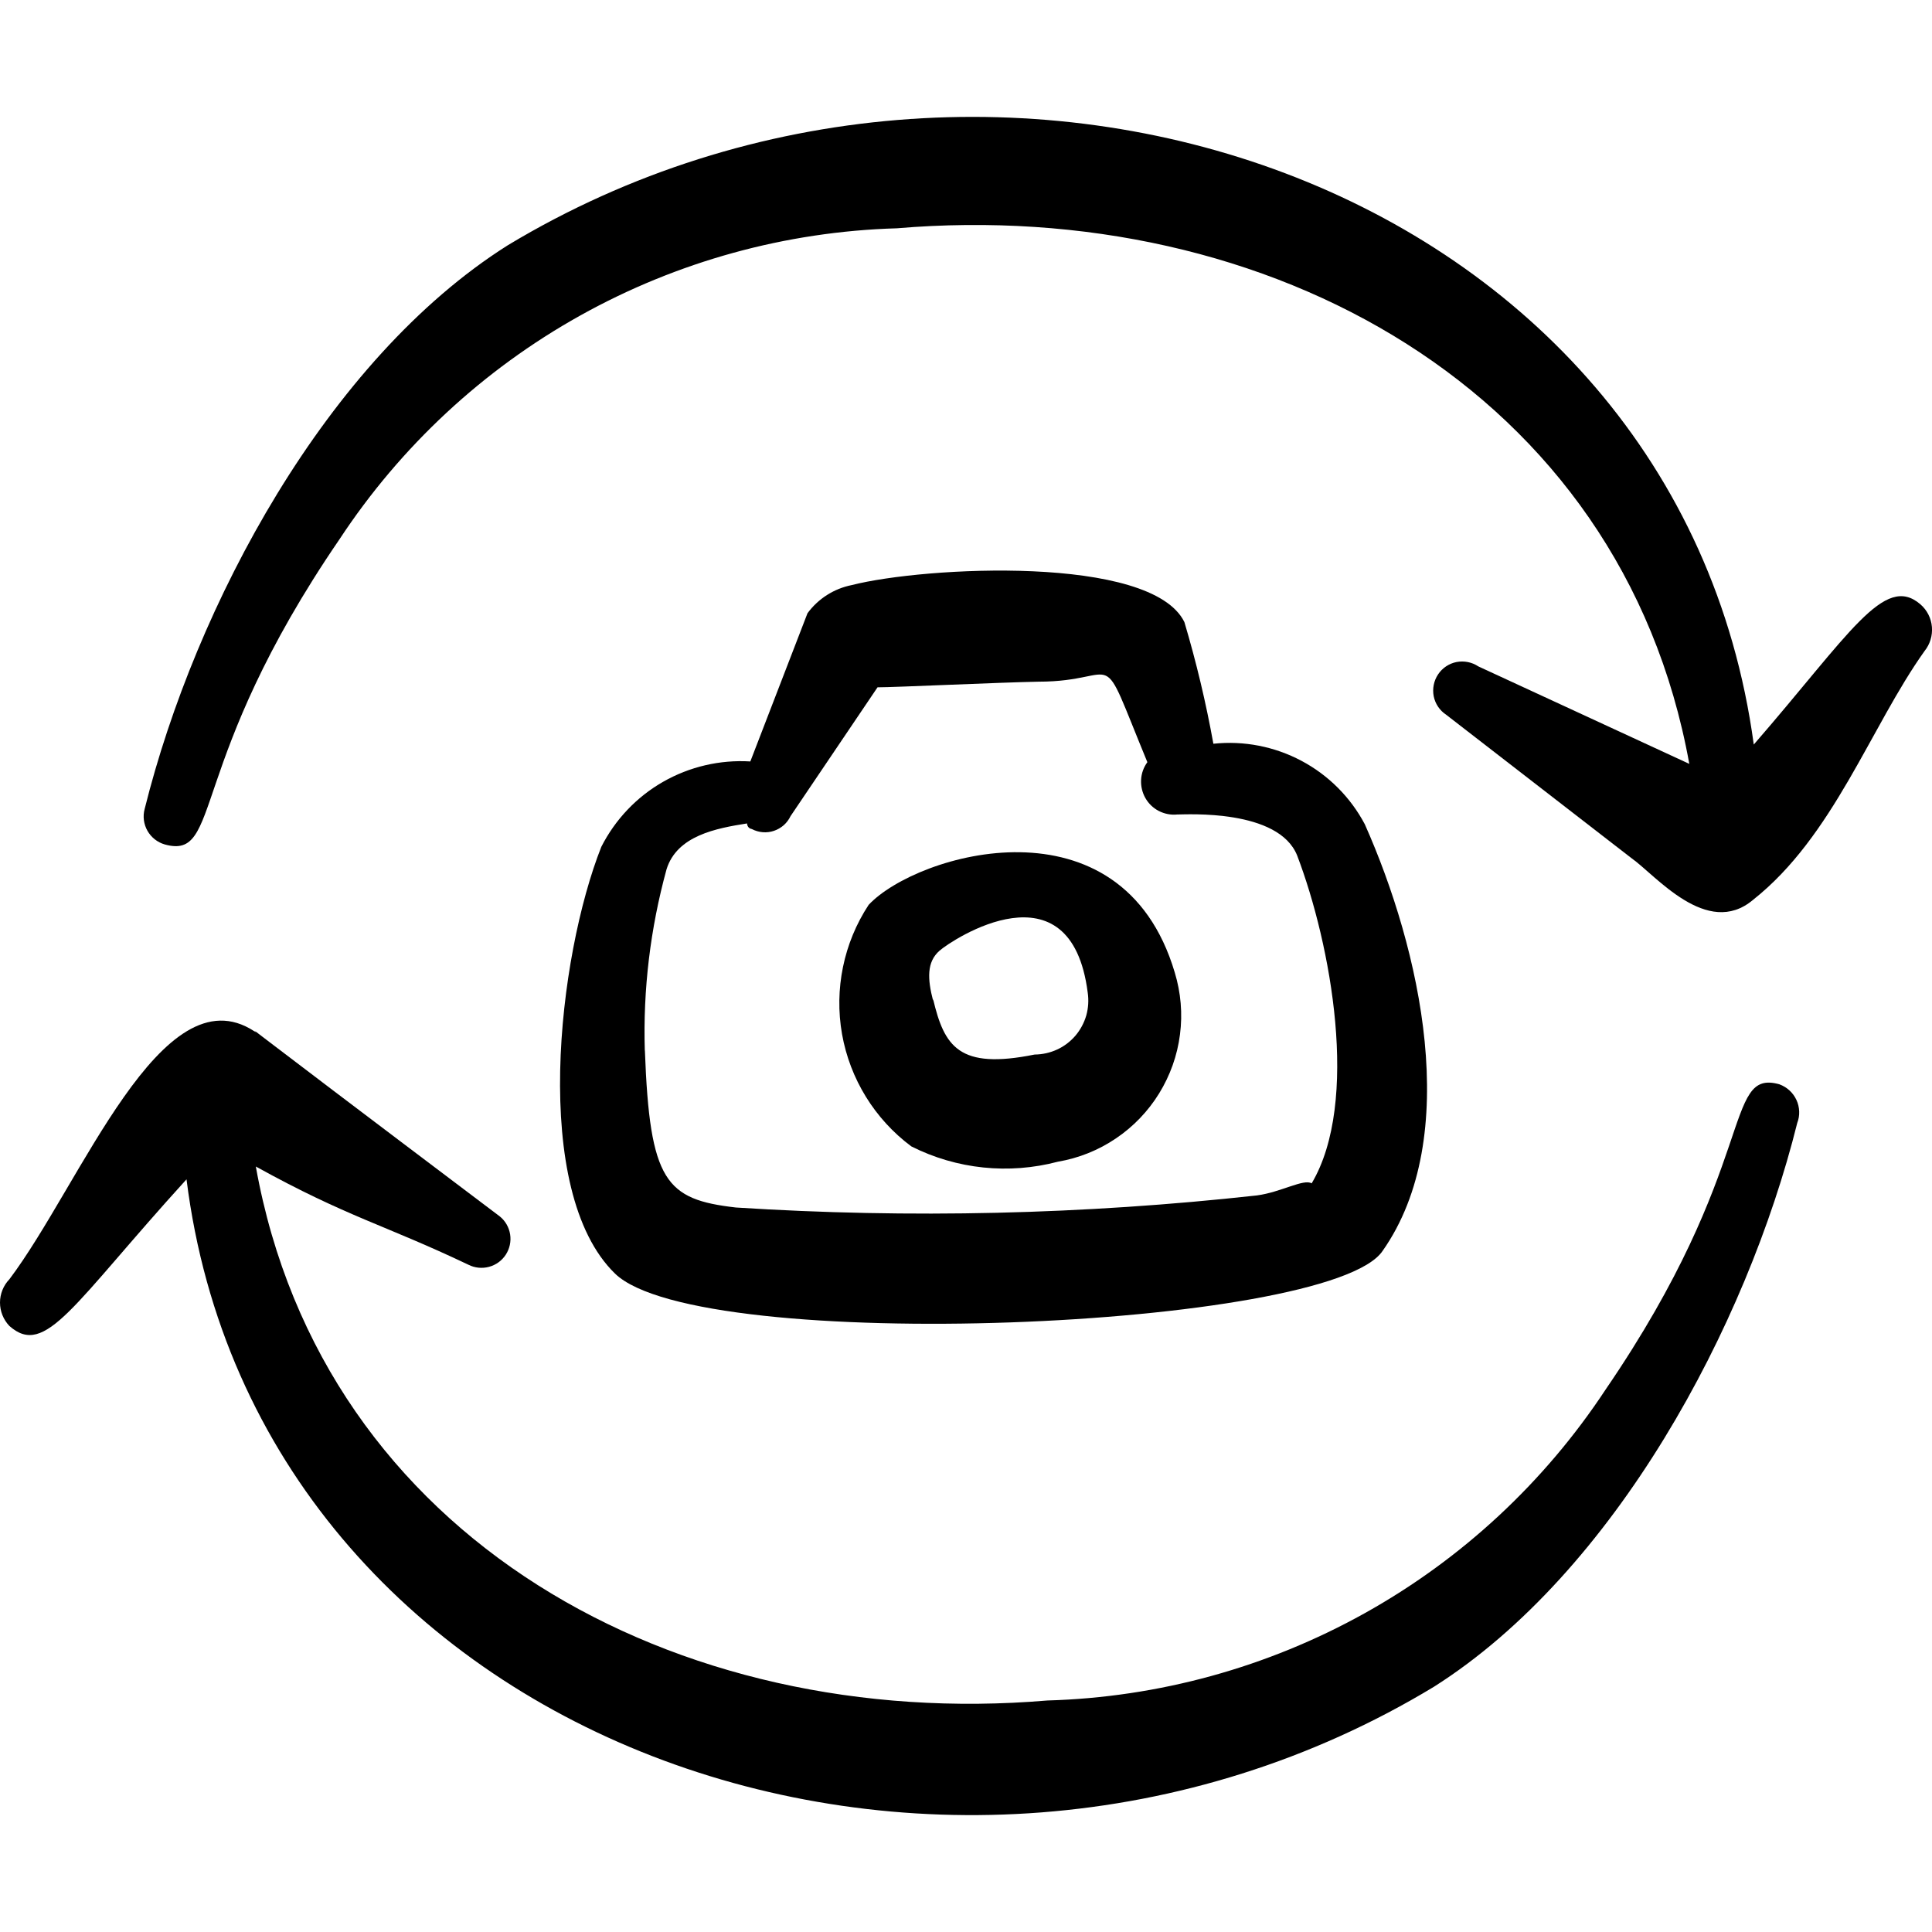 <svg xmlns="http://www.w3.org/2000/svg" fill="none" viewBox="0 0 24 24" id="Camera-Settings-Flip--Streamline-Freehand">
  <desc>
    Camera Settings Flip Streamline Icon: https://streamlinehq.com
  </desc>
  <path fill="#000000" fill-rule="evenodd" d="M13.142 14.431c0.258 -0.044 0.503 -0.142 0.72 -0.289 0.217 -0.146 0.4 -0.337 0.537 -0.559 0.137 -0.223 0.226 -0.471 0.259 -0.731 0.034 -0.259 0.011 -0.522 -0.065 -0.772 -0.66 -2.221 -3.201 -1.481 -3.802 -0.84 -0.311 0.473 -0.429 1.048 -0.331 1.606 0.099 0.558 0.407 1.057 0.861 1.395 0.563 0.284 1.211 0.351 1.821 0.19Zm-1.551 -2.001c-0.07 -0.27 -0.08 -0.48 0.08 -0.62 0.16 -0.14 1.631 -1.111 1.841 0.52 0.014 0.095 0.008 0.192 -0.018 0.285 -0.027 0.092 -0.073 0.178 -0.135 0.251 -0.063 0.073 -0.14 0.132 -0.228 0.172 -0.087 0.04 -0.182 0.061 -0.279 0.062 -0.941 0.19 -1.121 -0.1 -1.261 -0.69v0.02Z" clip-rule="evenodd" stroke-width="1"></path>
  <path fill="#000000" fill-rule="evenodd" d="M22.106 13.47c-0.71 -0.2 -0.25 1 -2.161 3.792 -0.76 1.153 -1.787 2.107 -2.994 2.779 -1.207 0.672 -2.558 1.044 -3.939 1.083 -4.602 0.39 -9.004 -2.001 -9.834 -6.633 1.14 0.63 1.591 0.72 2.641 1.22 0.079 0.04 0.17 0.049 0.256 0.026 0.086 -0.023 0.16 -0.077 0.208 -0.151 0.048 -0.074 0.068 -0.164 0.054 -0.252 -0.014 -0.088 -0.059 -0.167 -0.128 -0.223 -3.832 -2.891 -2.891 -2.201 -3.051 -2.301 -1.151 -0.75 -2.151 1.901 -3.041 3.081C0.042 15.969 0 16.073 0 16.181c0 0.108 0.042 0.212 0.116 0.29 0.45 0.4 0.79 -0.27 2.201 -1.821 0.88 7.003 9.384 10.004 15.497 6.303 2.241 -1.421 3.882 -4.472 4.512 -7.003 0.018 -0.046 0.026 -0.095 0.024 -0.144 -0.002 -0.049 -0.013 -0.098 -0.034 -0.142 -0.021 -0.045 -0.05 -0.085 -0.086 -0.118 -0.036 -0.033 -0.079 -0.059 -0.125 -0.076Z" clip-rule="evenodd" stroke-width="1"></path>
  <path fill="#000000" fill-rule="evenodd" d="M23.857 7.508c-0.45 -0.39 -0.88 0.37 -2.071 1.741 -0.95 -7.003 -9.414 -9.854 -15.477 -6.203 -2.251 1.421 -3.882 4.472 -4.512 7.003 -0.025 0.091 -0.012 0.189 0.035 0.272 0.047 0.082 0.124 0.143 0.215 0.169 0.72 0.2 0.26 -1 2.171 -3.792 0.759 -1.153 1.784 -2.106 2.989 -2.778 1.205 -0.672 2.555 -1.044 3.934 -1.084 4.602 -0.39 9.004 2.001 9.844 6.653l-2.621 -1.211c-0.08 -0.053 -0.177 -0.072 -0.271 -0.054 -0.094 0.019 -0.176 0.074 -0.229 0.154 -0.053 0.08 -0.072 0.177 -0.054 0.271 0.019 0.094 0.074 0.176 0.154 0.229l2.301 1.781c0.3 0.21 0.94 1 1.511 0.52 1 -0.79 1.461 -2.151 2.131 -3.091 0.068 -0.084 0.101 -0.192 0.092 -0.3 -0.009 -0.108 -0.06 -0.209 -0.142 -0.28Z" clip-rule="evenodd" stroke-width="1"></path>
  <path fill="#000000" fill-rule="evenodd" d="M17.174 15.541c1 -1.421 0.47 -3.752 -0.22 -5.302 -0.178 -0.336 -0.452 -0.61 -0.787 -0.788 -0.335 -0.178 -0.716 -0.252 -1.094 -0.212 -0.092 -0.51 -0.212 -1.014 -0.36 -1.511 -0.41 -0.84 -3.231 -0.69 -4.132 -0.46 -0.221 0.044 -0.417 0.169 -0.55 0.35l-0.71 1.841c-0.378 -0.023 -0.755 0.065 -1.084 0.253 -0.329 0.188 -0.595 0.469 -0.767 0.807 -0.54 1.361 -0.88 4.282 0.17 5.302 1.05 1.02 8.874 0.69 9.534 -0.28Zm-9.164 -2.491c-0.023 -0.76 0.069 -1.518 0.27 -2.251 0.13 -0.42 0.62 -0.51 1 -0.57 0 0 0 0.06 0.06 0.07 0.042 0.022 0.088 0.035 0.135 0.039 0.047 0.004 0.095 -0.002 0.139 -0.017 0.045 -0.015 0.086 -0.039 0.122 -0.07 0.035 -0.031 0.064 -0.07 0.084 -0.112L10.901 8.538c0.22 0 1.491 -0.06 2.001 -0.07 1.06 0 0.72 -0.53 1.351 1 -0.047 0.064 -0.074 0.14 -0.078 0.219 -0.004 0.079 0.014 0.157 0.053 0.226 0.039 0.069 0.097 0.125 0.167 0.161 0.07 0.036 0.149 0.052 0.228 0.044 0.12 0 1.26 -0.07 1.491 0.51 0.42 1.101 0.78 3.061 0.18 4.072 -0.1 -0.06 -0.38 0.11 -0.68 0.15 -2.149 0.237 -4.315 0.288 -6.473 0.15 -0.87 -0.1 -1.07 -0.32 -1.13 -1.951Z" clip-rule="evenodd" stroke-width="1"></path>
</svg>